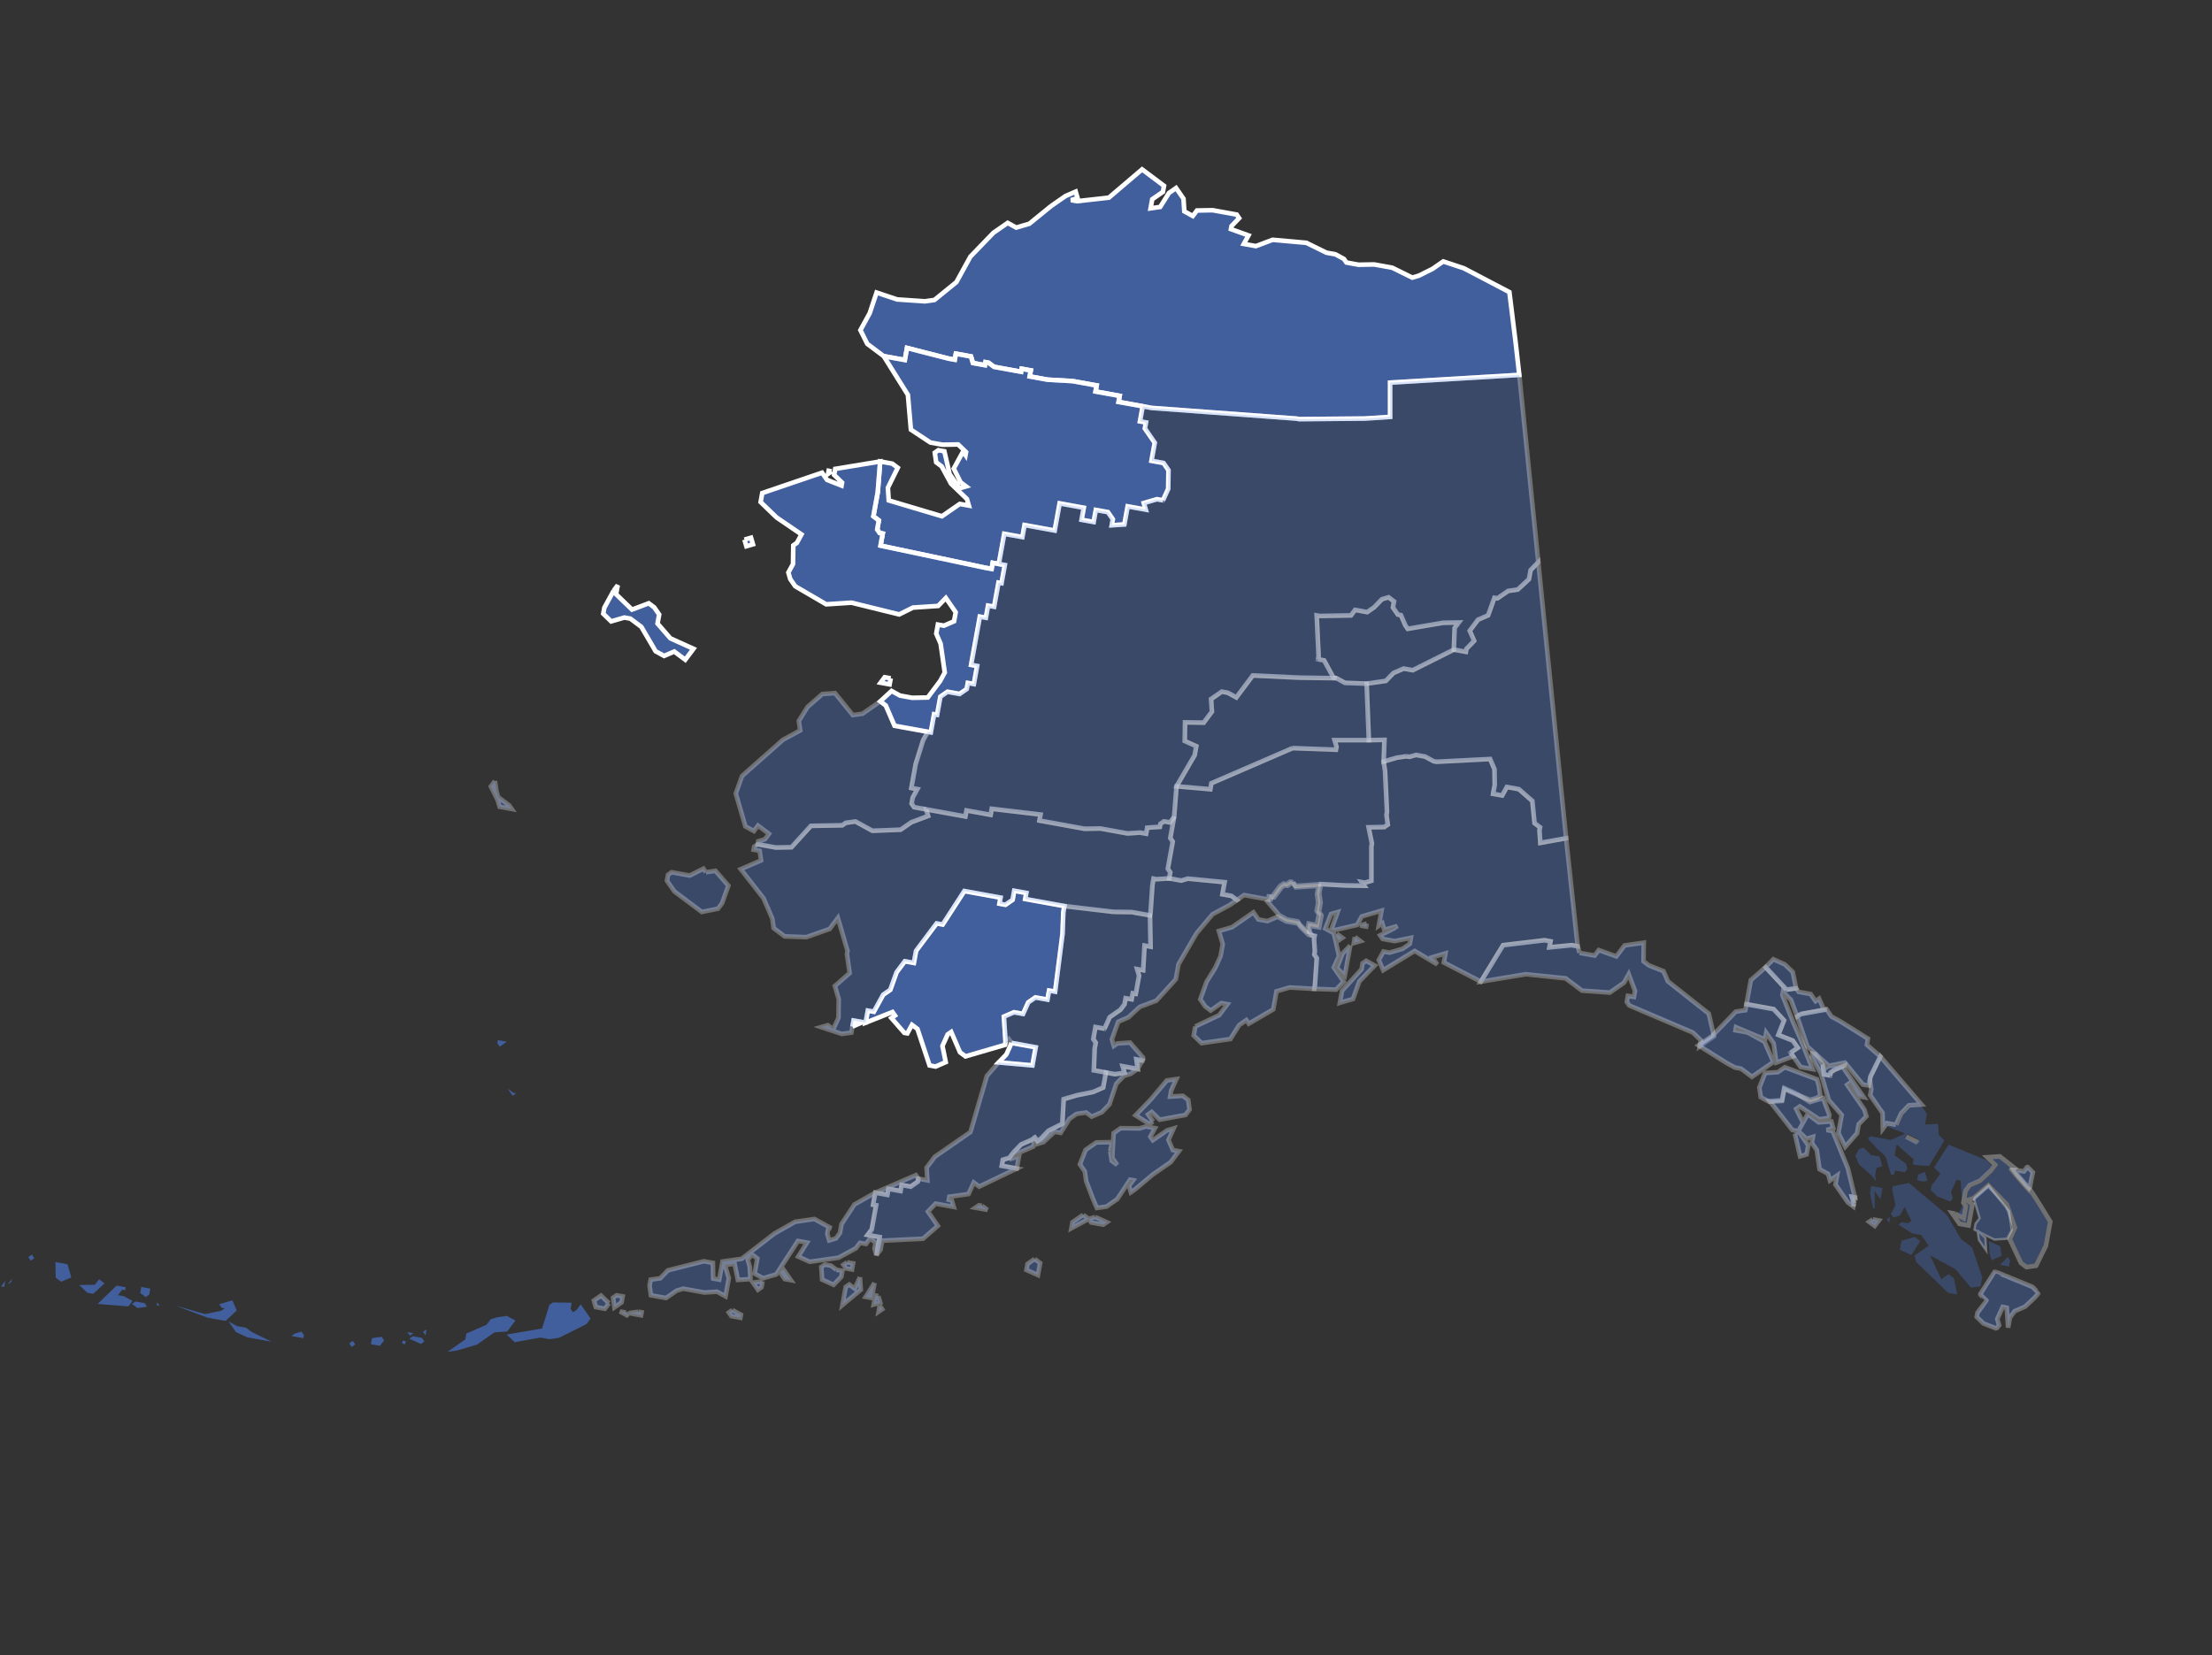 <?xml version="1.0" encoding="UTF-8"?>
<svg width="481px" height="360px" viewBox="0 0 481 360" version="1.1" xmlns="http://www.w3.org/2000/svg" xmlns:xlink="http://www.w3.org/1999/xlink" data-action="mouseover->state-tabs#handleMouseOverState">
    <rect x="0" y="0" width="481" height="360" fill="#333333" stroke="none"/>
    <title>alaska@1x</title>
    <g id="Desktop" stroke="none" stroke-width="1" fill="none" fill-rule="evenodd">
        <g id="Landing-Page-(Alaska)--v-Desktop" transform="translate(-221, -424)" fill="#4B7BE5">
            <g id="Group-3" transform="translate(221.002, 72)">
                <g id="Group-83" transform="translate(0, 353)">
                    <g id="alaska" transform="translate(-0, 0)">
                        <g id="g16204" transform="translate(239.999, 179.001) rotate(10.285) translate(-239.999, -179.001)translate(21.912, 36.652)">
                            <g id="g6955-9" transform="translate(414.585, 177.93)" opacity="0.3" stroke="#FFFFFF">
                                <path d="M0.669,14 L2.67,14.669 L2.67,12 L2.004,11.334 L2.004,8.665 L2.67,7.333 L4.67,6.001 L6.668,3.329 L7.337,2 L5.336,0.669 L8.003,2.45633577e-14 L11.629,1.925 L11.083,2.449 C12.962,4.055 17.859,7.964 15.388,5.747 C15.741,5.866 16.043,6.06 21.335,12 L21.335,17.335 L20.003,22.002 L18.002,22.668 L16.676,22.002 L13.34,17.335 L14.006,14.669 L11.339,9.999 L6.669,6.67 L4.005,9.999 L2.67,10.665 L4.005,11.334 L4.005,16.004 L2.004,16.004 L1.63156514e-13,14 L0.669,14" id="path6914-4"></path>
                            </g>
                            <g id="AK_PrinceofWales-Hyder-8" opacity="0.3" transform="translate(261.471, 180.317)" fill-rule="nonzero">
                                <path d="M166.705,18.834 L167.371,19.497 L167.371,20.832 L165.373,20.832 L166.705,18.834 M143.358,19.497 L146.031,18.163 L147.365,18.834 L146.031,22.166 L143.358,21.501 L143.358,19.497 M162.703,18.834 L162.037,16.165 L164.704,16.831 L165.373,18.834 L163.369,20.166 L162.703,18.834 M140.031,14.83 L140.031,16.165 L139.365,15.499 L140.031,14.83 M139.365,8.163 L142.692,6.829 L152.033,12.164 L156.035,16.831 L158.702,18.163 L162.037,24.164 L162.037,26.167 L160.034,26.83 L156.035,23.498 L150.032,21.501 L153.365,26.167 L154.703,24.833 L156.035,25.502 L157.37,28.834 L155.369,28.834 L147.365,23.498 L146.699,22.166 L149.366,19.497 L147.365,17.5 L145.368,17.5 L142.032,16.165 L142.692,15.499 L144.027,15.499 L144.699,14.83 L142.692,12.164 L142.032,14.168 L140.697,14.83 L140.031,14.168 L140.697,12.164 L139.365,8.829 L139.365,8.163" id="path6958-8"></path>
                            </g>
                            <path d="M429.822,183.414 C429.63,183.253 429.192,182.896 428.778,182.597 C428.271,182.151 428.236,182.161 427.096,181.246 L426.089,180.3 L426.411,180.264 C426.588,180.246 427.088,180.225 427.523,180.222 L428.314,180.216 L428.462,179.935 C428.543,179.78 428.65,179.556 428.699,179.438 C428.777,179.251 428.807,179.112 428.939,179.127 C430.06,179.89 430.058,179.878 430.278,180.052 L430.221,181.942 C430.188,183.042 430.295,183.699 430.261,183.731 C429.946,183.5 429.948,183.498 429.822,183.414 L429.822,183.414 Z" id="path13842-2" stroke="#FFFFFF" opacity="0.3"></path>
                            <polyline id="AK_Anchorage-4" stroke="#FFFFFF" opacity="0.3" points="259.045 154.287 256.047 151.865 256.655 151.264 256.658 150.665 257.26 150.668 258.478 148.263 259.081 147.668 259.688 147.671 260.29 147.067 260.891 147.07 261.495 147.681 266.32 146.499 266.31 148.306 266.899 150.113 266.89 151.923 267.491 152.528 267.476 154.936 265.672 154.927 265.666 156.133 266.264 156.737 265.662 156.734 263.859 155.519 263.26 154.914 260.849 154.899 259.045 154.285"></polyline>
                            <g id="g10610" transform="translate(0, -0)">
                                <path d="M186.063,241.367 L186.063,242.695 L185.4,241.367 L185.4,240.029 L184.065,239.36 L183.396,240.695 L182.064,240.695 L181.392,242.03 L178.06,244.699 L172.063,246.696 L169.384,246.03 L170.725,242.695 L168.727,242.695 L165.385,250.694 L162.722,252.029 L160.715,251.363 L160.715,248.031 L159.389,247.362 L158.717,248.694 L159.389,250.028 L160.052,252.698 L157.382,253.363 L156.047,250.028 L154.046,250.694 L155.384,253.363 L155.384,257.361 L153.383,256.696 L150.713,257.361 L146.046,257.361 L144.711,258.033 L142.713,260.031 L139.377,260.031 L138.711,258.033 L138.711,256.696 L140.712,256.027 L142.044,254.029 L149.378,250.694 L151.379,250.694 L152.048,254.029 L153.383,254.029 L153.383,250.028 L157.382,248.694 L163.394,242.03 L167.392,238.694 L171.391,237.36 L173.395,238.026 L175.396,238.694 L174.727,238.694 L174.727,240.029 L175.396,241.367 L176.731,240.695 L177.397,239.36 L177.397,237.36 L179.394,232.693 L183.396,229.364 L191.397,224.025 L192.066,224.697 L192.066,225.357 L190.734,226.695 L188.733,226.695 L188.733,228.029 L186.063,228.029 L186.063,229.364 L183.396,229.364 L183.396,232.024 L184.065,232.024 L184.065,237.36 L183.396,238.694 L186.063,238.694 L186.063,241.367 M180.063,245.359 L181.392,245.359 L181.392,246.696 L180.063,246.696 L179.394,246.03 L180.063,245.359 M178.06,247.362 L179.394,247.362 L179.394,248.694 L178.06,250.694 L175.396,250.028 L174.727,247.362 L175.396,246.696 L176.731,246.696 L178.06,247.362 M183.396,248.031 L184.065,250.694 L180.729,254.695 L180.729,250.694 L181.392,250.028 L182.73,250.694 L183.396,248.031 M186.732,248.694 L186.732,252.029 L185.4,252.029 L186.732,248.694 M168.058,250.694 L168.727,251.363 L167.392,251.363 L166.054,250.028 L166.72,249.363 L168.058,250.694 M188.061,251.363 L188.733,252.698 L187.398,253.363 L187.398,251.363 L188.061,251.363 M162.722,252.698 L162.722,254.029 L162.059,254.695 L160.715,253.363 L162.722,252.698 M188.733,253.363 L189.399,254.029 L188.733,254.695 L188.733,253.363 M157.382,260.031 L159.389,260.693 L159.389,261.365 L157.382,261.365 L156.719,260.693 L157.382,260.031 M132.708,261.365 L133.374,261.365 L133.374,262.697 L132.042,264.032 L131.374,262.031 L132.042,261.365 L132.708,261.365 M130.711,263.366 L130.042,264.697 L128.041,264.697 L127.375,263.366 L128.71,262.031 L130.711,263.366 M137.376,264.032 L138.045,264.032 L138.045,264.697 L135.378,264.697 L137.376,264.032 M134.709,264.697 L135.378,265.363 L133.374,264.697 L134.709,264.697" id="AK_Aleutians_East-5" stroke="#FFFFFF" opacity="0.3"></path>
                                <path d="M211.402,215.355 L212.731,213.36 L214.735,212.022 L215.398,211.36 L216.067,212.022 L216.733,211.36 L218.062,209.359 L220.732,207.356 L220.066,202.026 L222.736,200.692 L226.071,199.36 L228.069,198.025 L228.069,194.693 L230.073,194.693 L232.068,194.021 L231.402,192.69 L234.735,192.69 L234.069,190.689 L235.41,190.689 L234.735,192.69 L233.403,194.021 L232.068,194.693 L230.736,196.691 L230.073,201.357 L228.735,203.358 L226.734,204.689 L225.399,204.024 L223.399,204.689 L222.067,206.027 L220.732,209.359 L219.403,209.359 L217.399,212.022 L216.067,212.694 L215.398,212.022 L215.398,213.36 L211.402,216.026 L211.402,216.689 L212.731,216.026 L212.731,218.696 L209.408,218.696 L209.408,217.358 L210.736,216.689 L211.402,215.355 M240.071,203.358 L239.406,204.024 L236.073,202.692 L238.737,198.688 L241.412,194.021 L243.404,193.358 L242.747,196.025 L242.747,197.356 L245.414,196.691 L246.746,197.356 L247.406,199.36 L246.746,200.692 L241.412,202.692 L239.406,201.357 L238.737,202.026 L240.071,203.358 M232.068,211.36 L232.737,213.36 L234.069,214.026 L232.737,212.694 L232.068,207.356 L233.403,206.027 L237.405,205.358 L238.737,204.689 L240.747,204.689 L240.071,206.693 L240.747,207.356 L243.404,204.689 L244.742,204.024 L244.079,206.693 L245.414,208.693 L246.746,208.693 L245.414,211.36 L242.069,214.695 L238.737,218.696 L238.071,219.362 L237.405,218.027 L238.071,216.689 L237.405,216.689 L235.41,221.359 L233.403,223.363 L231.402,224.025 L230.073,222.028 L228.069,218.696 L227.4,216.689 L226.071,215.355 L226.734,212.022 L228.735,210.025 L232.068,209.359 L232.068,211.36 M231.402,226.029 L234.069,226.695 L233.403,227.357 L230.736,227.357 L230.073,226.695 L231.402,226.029 M228.735,226.029 L230.073,226.695 L226.734,229.364 L226.734,228.029 L228.735,226.029 M220.066,237.36 L221.401,238.026 L221.401,240.695 L218.734,240.029 L218.734,238.694 L220.066,237.36" id="AK_Kodiak_Island-5" stroke="#FFFFFF" opacity="0.3"></path>
                                <polyline id="AK_Bristol_Bay-1" stroke="#FFFFFF" fill-opacity="0.6" points="206.735 192.021 212.071 192.021 212.071 196.025 204.734 196.691 206.069 194.693 206.735 192.021"></polyline>
                                <path d="M226.071,185.36 L226.734,182.687 L228.069,181.356 L228.735,180.69 L229.404,179.358 L229.404,178.024 L230.736,178.024 L230.736,176.689 L231.402,176.689 L231.402,172.685 L230.736,171.353 L232.068,171.353 L231.402,166.018 L232.737,166.018 L231.402,159.354 L231.402,158.685 L230.736,152.686 L230.736,151.352 L231.402,151.352 L234.069,150.689 L236.736,150.689 L238.071,150.017 L246.083,149.351 L246.083,152.021 L248.081,152.021 L249.419,152.686 L248.081,154.021 L244.742,156.687 L242.069,161.354 L239.406,168.69 L239.406,172.022 L236.073,177.352 L232.737,179.358 L230.736,182.018 L228.735,183.353 L228.069,187.354 L228.735,188.689 L229.404,188.02 L232.068,187.354 L235.41,190.023 L235.41,190.689 L234.069,190.689 L234.735,192.69 L231.402,192.69 L232.068,194.021 L230.073,194.693 L225.399,194.693 L224.733,190.023 L224.733,188.689 L224.068,188.02 L224.068,185.36 L226.071,185.36 M245.414,181.356 L250.073,178.024 L251.417,175.354 L250.073,175.354 L248.081,177.352 L246.746,176.689 L245.414,175.354 L246.083,171.353 L247.406,168.021 L248.081,165.349 L248.081,162.689 L246.746,160.019 L249.419,158.685 L253.415,154.684 L254.753,156.018 L256.75,156.018 L258.748,154.684 L260.749,155.353 L263.419,155.353 L264.085,156.018 L266.089,157.353 L267.418,157.353 L267.418,158.022 L268.087,160.685 L268.087,161.354 L268.753,162.023 L269.422,168.021 L269.422,168.69 L264.085,169.356 L261.421,170.688 L261.421,174.691 L256.75,178.689 L256.085,178.024 L254.753,179.358 L253.415,182.687 L247.406,184.691 L245.414,183.353 L245.414,181.356" id="AK_Kenai_Peninsula-7" stroke="#FFFFFF" opacity="0.3"></path>
                                <path d="M268.087,154.021 L268.087,152.686 L267.418,152.021 L267.418,150.017 L266.755,148.02 L266.755,146.019 L272.085,145.35 L276.09,144.687 L275.421,144.016 L276.09,144.016 L277.419,143.353 L276.09,136.02 L276.09,135.351 L274.755,132.016 L278.091,131.35 L278.754,130.687 L278.091,128.684 L278.091,128.018 L276.09,119.35 L275.421,117.35 L278.091,116.015 L280.089,115.346 L280.755,115.346 L282.087,114.683 L284.091,114.683 L286.092,115.346 L286.758,115.346 L298.097,112.683 L299.429,114.683 L300.095,118.016 L300.095,120.016 L302.096,120.016 L302.765,118.016 L305.428,118.016 L308.764,120.016 L310.096,124.686 L311.434,125.352 L311.434,126.017 L312.1,128.684 L317.434,126.68 L324.102,149.351 L322.767,149.351 L318.099,150.689 L318.099,149.351 L316.768,149.351 L308.104,152.021 L304.765,160.685 L296.093,158.022 L296.093,156.018 L293.426,157.353 L294.761,158.685 L289.424,156.687 L283.425,162.023 L282.087,160.019 L282.759,158.022 L284.091,158.022 L286.758,156.687 L288.092,155.353 L288.092,154.021 L284.757,155.353 L282.087,155.353 L281.424,154.684 L284.091,152.686 L284.757,152.021 L282.087,153.352 L281.424,152.021 L280.755,152.686 L280.755,149.351 L276.756,151.352 L276.09,153.352 L271.423,155.353 L270.751,155.353 L271.423,151.352 L270.088,152.021 L269.422,155.353 L271.423,156.018 L273.423,160.685 L272.754,163.354 L275.421,166.018 L274.086,168.021 L269.422,168.69 L269.422,168.021 L268.753,162.023 L268.087,161.354 L268.087,160.685 L267.418,158.022 L267.418,157.353 L266.755,157.353 L266.089,156.687 L266.089,155.353 L268.087,155.353 L268.087,154.021 M278.091,152.686 L278.091,153.352 L276.756,153.352 L278.091,152.686 M276.09,156.018 L277.419,156.687 L276.09,157.353 L276.09,156.018 M272.085,156.018 L273.423,156.687 L272.754,157.353 L272.085,156.687 L272.085,156.018 M275.421,158.022 L275.421,164.689 L273.423,163.354 L274.086,160.019 L275.421,158.022 M280.089,163.354 L278.754,165.349 L278.091,169.356 L275.421,170.688 L275.421,168.021 L278.754,162.689 L278.754,161.354 L279.423,160.685 L281.424,161.354 L280.089,163.354" id="AK_Valdez-Cordova-1" stroke="#FFFFFF" opacity="0.3"></path>
                                <polyline id="AK_Matanuska-Susitna-1" stroke="#FFFFFF" opacity="0.3" points="260.749 146.685 260.083 146.685 259.42 147.357 258.748 147.357 258.085 148.02 256.75 150.689 256.085 150.689 256.085 151.352 250.748 151.352 249.419 152.686 248.081 152.021 246.083 152.021 246.083 149.351 238.071 150.017 236.736 150.689 234.069 150.689 234.069 149.351 233.403 148.682 233.403 142.684 232.737 142.018 232.737 137.351 232.068 130.687 239.406 130.015 239.406 128.684 255.416 118.016 264.754 116.678 264.754 116.015 264.085 114.683 271.423 113.349 274.755 112.683 275.421 117.35 276.09 119.35 278.091 128.018 278.091 128.684 278.754 130.687 278.091 131.35 274.755 132.016 276.09 135.351 276.09 136.02 277.419 143.353 276.09 144.016 275.421 144.016 276.09 144.687 272.085 145.35 266.755 146.019 261.421 147.357 260.749 146.685"></polyline>
                                <polyline id="AK_Southeast_Fairbanks-5" stroke="#FFFFFF" opacity="0.3" points="280.089 115.346 278.091 116.015 275.421 117.35 274.755 112.683 271.423 113.349 268.753 101.346 272.754 100.008 274.086 98.017 276.09 96.679 278.091 96.679 286.092 90.681 288.758 90.681 288.758 90.012 290.093 88.012 288.758 86.011 289.424 84.679 290.093 83.345 292.091 82.007 292.76 78.009 293.426 78.009 295.427 76.012 297.428 75.343 299.429 72.677 299.429 70.679 300.764 68.679 317.434 126.68 312.1 128.684 311.434 126.017 311.434 125.352 310.096 124.686 308.764 120.016 305.428 118.016 302.765 118.016 302.096 120.016 300.095 120.016 300.095 118.016 299.429 114.683 298.097 112.683 286.758 115.346 286.092 115.346 284.091 114.683 282.087 114.683 280.755 115.346 280.089 115.346"></polyline>
                                <polyline id="AK_Fairbanks_North_Star-2" stroke="#FFFFFF" opacity="0.3" points="257.416 98.017 257.416 97.351 255.416 88.68 256.085 88.68 262.753 87.346 263.419 86.011 266.089 86.011 267.418 84.679 268.753 82.679 270.088 82.007 271.423 82.679 271.423 84.017 272.754 85.348 273.423 85.348 274.755 87.346 275.421 88.012 282.759 85.348 286.092 84.679 285.426 86.011 286.092 90.681 278.091 96.679 276.09 96.679 274.086 98.017 272.754 100.008 268.753 101.346 264.085 102.018 262.084 101.346 261.421 101.346 258.748 98.017 257.416 98.017"></polyline>
                                <polyline id="AK_Denali-7" stroke="#FFFFFF" opacity="0.3" points="255.416 118.016 239.406 128.684 239.406 130.015 232.068 130.687 234.735 123.348 234.735 121.348 232.068 120.685 231.402 116.678 235.41 116.015 236.736 113.349 236.073 110.68 238.071 108.682 239.406 108.682 241.412 109.348 244.079 104.015 254.081 102.681 262.084 101.346 264.085 102.018 268.753 101.346 271.423 113.349 264.085 114.683 264.754 116.015 264.754 116.678 255.416 118.016"></polyline>
                                <polyline id="AK_North_Slope-6" stroke="#FFFFFF" fill-opacity="0.6" points="182.73 11.337 185.4 8.671 187.398 7.339 188.061 8.671 186.732 9.337 188.061 9.337 194.732 7.339 200.735 5.42623759e-14 206.069 2.669 206.069 4.007 204.068 6.001 204.068 8.008 206.069 7.339 207.404 4.007 208.736 2.669 210.736 4.667 211.402 7.339 213.403 8.008 214.066 6.673 217.399 6.001 222.736 6.001 223.399 6.673 222.067 8.671 222.067 9.337 226.071 10.005 225.399 12.003 228.069 12.003 231.402 10.005 238.737 9.337 243.404 10.671 245.414 10.671 247.406 11.337 248.081 12.003 250.748 12.003 254.081 11.337 258.085 11.337 262.753 12.675 264.085 12.003 266.755 10.005 267.418 9.337 268.753 8.008 273.423 8.671 284.091 12.003 287.423 22.674 289.424 29.341 262.084 36.008 263.419 43.338 258.085 44.673 244.079 47.348 243.404 47.348 212.071 50.678 204.734 50.678 204.734 49.343 199.403 49.343 199.403 48.008 194.067 48.008 188.733 48.674 184.728 48.674 184.728 47.348 182.73 47.348 182.73 48.008 176.731 48.008 175.396 47.348 174.727 47.348 174.727 48.008 172.063 48.008 171.391 46.677 168.058 46.677 168.058 48.008 166.72 48.008 157.382 47.348 157.382 50.006 152.714 50.006 148.715 48.008 146.715 45.339 148.046 41.344 148.715 36.671 153.383 37.343 159.389 36.671 161.384 36.008 165.385 31.339 167.392 25.34 171.391 19.342 174.061 16.67 176.059 17.344 178.729 16.007 182.73 11.337"></polyline>
                                <polyline id="AK_Northwest_Arctic-1" stroke="#FFFFFF" fill-opacity="0.6" points="218.062 70.01 216.733 70.01 214.066 71.342 214.735 72.677 210.736 72.677 210.736 76.675 208.067 77.343 208.067 76.012 206.735 74.683 204.068 74.683 204.068 77.343 201.398 77.343 201.398 74.683 196.067 74.683 196.067 80.682 189.399 80.682 189.399 83.345 185.4 83.345 185.4 90.012 184.065 90.012 184.065 91.35 182.73 91.35 159.389 90.681 159.389 88.012 158.717 88.012 158.054 87.346 158.054 85.348 156.719 84.679 156.719 79.347 156.047 72.677 158.717 72.677 160.052 73.342 158.717 78.009 159.389 80.682 171.391 82.007 174.727 78.678 176.731 78.678 176.059 77.343 174.061 76.012 172.063 74.683 169.384 71.342 168.058 70.679 167.392 68.679 168.058 68.01 169.384 68.01 171.391 72.677 174.061 75.343 175.396 74.683 174.061 74.014 172.063 71.342 173.395 67.344 174.061 68.01 174.061 67.344 172.063 66.012 168.727 66.675 166.054 66.675 161.384 64.678 159.389 57.345 152.714 50.006 157.382 50.006 157.382 47.348 166.72 48.008 168.058 48.008 168.058 46.677 171.391 46.677 172.063 48.008 174.727 48.008 174.727 47.348 175.396 47.348 176.731 48.008 182.73 48.008 182.73 47.348 184.728 47.348 184.728 48.674 188.733 48.674 194.067 48.008 199.403 48.008 199.403 49.343 204.734 49.343 204.734 50.678 210.071 50.678 210.071 54.01 211.402 54.01 211.402 55.344 214.066 58.014 214.066 62.008 216.733 62.008 218.062 63.343 218.734 67.344 218.062 70.01"></polyline>
                                <polyline id="AK_Yakutat-4" stroke="#FFFFFF" opacity="0.3" points="324.768 150.689 328.098 150.689 328.77 149.351 332.772 150.017 334.107 147.357 338.105 146.019 338.774 150.017 340.106 150.689 343.442 151.352 344.774 153.352 354.778 158.685 356.779 163.354 354.112 166.018 354.112 164.689 352.108 163.354 337.442 160.019 336.773 159.354 336.773 158.022 338.105 158.022 338.105 156.687 336.107 153.352 335.438 155.353 332.772 158.022 326.763 158.685 322.767 156.687 314.101 157.353 304.765 160.685 308.104 152.021 316.768 149.351 318.099 149.351 318.099 150.689 322.767 149.351 324.102 149.351 324.768 150.689"></polyline>
                                <path d="M98.706,211.36 L97.374,212.694 L96.705,212.022 L96.705,211.36 L98.706,211.36 M102.042,222.028 L102.707,222.028 L102.042,222.694 L100.707,221.359 L102.042,222.028 M124.705,264.697 L127.375,267.364 L126.706,268.698 L121.372,272.696 L119.371,273.365 L117.373,273.365 L112.037,275.366 L110.036,274.031 L117.373,271.362 L118.036,266.029 L118.705,265.363 L122.704,264.697 L122.704,266.029 L123.373,266.698 L124.042,266.029 L124.705,264.697 M101.373,275.366 L105.377,272.696 L106.034,271.362 L107.369,270.696 L109.37,270.033 L111.371,270.696 L110.036,273.365 L107.369,274.031 L104.039,277.363 L100.038,279.367 L98.04,280.032 L101.373,276.697 L101.373,275.366 M5.334,275.366 L6.009,276.031 L5.334,276.697 L4.668,276.031 L5.334,275.366 M12.008,276.031 L13.34,276.031 L14.675,278.701 L12.677,280.032 L11.342,279.367 L10.673,276.031 L12.008,276.031 M92.706,276.031 L92.706,277.363 L92.037,276.697 L92.706,276.031 M89.37,277.363 L90.03,277.363 L89.37,278.032 L88.695,277.363 L89.37,277.363 M48.018,279.367 L47.352,278.701 L50.022,277.363 L51.351,279.367 L49.353,282.033 L45.351,282.033 L38.017,280.695 L44.685,281.367 L48.018,280.032 L48.687,279.367 L48.018,279.367 M30.679,278.032 L32.011,278.032 L32.011,279.367 L31.348,280.032 L30.013,279.367 L30.013,278.032 L30.679,278.032 M20.675,278.032 L22.01,278.701 L20.009,281.367 L18.677,281.367 L16.676,280.032 L20.009,279.367 L20.675,278.032 M92.037,278.032 L92.706,278.701 L92.037,279.367 L89.37,278.701 L90.03,278.032 L92.037,278.032 M26.68,280.695 L28.678,281.367 L28.012,282.699 L21.344,283.361 L24.679,278.701 L26.68,278.701 L26.68,279.367 L26.011,279.367 L25.342,280.695 L26.68,280.695 M88.029,279.367 L88.695,279.367 L88.695,280.032 L88.029,280.032 L88.029,279.367 Z M83.362,279.367 L84.034,280.032 L83.362,281.367 L81.367,281.367 L81.367,280.032 L83.362,279.367 M34.012,280.695 L34.681,281.367 L34.012,281.367 L34.012,280.695 M29.347,281.367 L31.348,281.367 L32.011,282.033 L30.013,282.699 L28.678,282.033 L29.347,281.367 M2.007,281.367 L2.007,282.033 L1.332,282.699 L2.007,281.367 M77.359,281.367 L78.028,282.033 L77.359,282.699 L76.693,282.033 L77.359,281.367 M66.023,281.367 L66.692,282.033 L66.692,282.699 L64.022,282.699 L64.691,282.033 L66.023,281.367 M54.018,282.699 L55.355,283.361 L60.023,284.699 L54.686,284.699 L52.023,284.03 L50.022,282.033 L52.023,282.699 L54.018,282.699 M0.669,282.033 L0.669,283.361 L-9.82215527e-14,283.361 L0.669,282.033" id="AK_Aleutians_West-2" fill-opacity="0.6"></path>
                                <path d="M205.403,192.021 L205.403,192.69 L197.402,196.691 L196.067,196.025 L193.401,192.021 L192.732,192.69 L192.066,195.356 L193.401,198.688 L191.397,200.023 L190.068,200.023 L186.063,192.69 L184.728,192.021 L184.065,194.021 L183.396,194.021 L180.063,191.361 L180.729,190.689 L180.063,190.023 L174.727,193.358 L174.727,190.689 L176.059,190.689 L177.397,186.691 L178.729,185.36 L179.394,181.356 L180.729,178.689 L182.73,178.689 L182.73,176.02 L184.728,172.022 L186.063,169.356 L187.398,169.356 L190.734,161.354 L198.734,161.354 L198.734,162.689 L200.069,162.689 L201.398,161.354 L201.398,159.354 L204.068,159.354 L204.068,160.685 L212.731,160.685 L212.731,162.023 L213.403,166.687 L214.066,179.358 L212.731,179.358 L212.731,181.356 L210.071,181.356 L208.736,182.687 L208.067,185.36 L206.069,185.36 L204.068,186.691 L205.403,192.021 M172.063,194.693 L172.063,193.358 L174.061,193.358 L172.063,194.693" id="AK_Dillingham-3" stroke="#FFFFFF" fill-opacity="0.6"></path>
                                <path d="M211.402,215.355 L210.736,216.689 L209.408,217.358 L209.408,218.696 L212.731,218.696 L205.403,224.025 L204.068,223.363 L203.402,226.029 L199.403,227.357 L199.403,228.029 L200.069,228.029 L200.735,229.364 L196.733,229.364 L195.401,231.364 L198.065,234.028 L195.401,237.36 L186.732,239.36 L186.732,241.367 L186.063,242.695 L186.063,238.694 L183.396,238.694 L184.065,237.36 L184.065,232.024 L183.396,232.024 L183.396,229.364 L186.063,229.364 L186.063,228.029 L188.733,228.029 L188.733,226.695 L190.734,226.695 L192.066,225.357 L192.066,224.697 L194.067,224.697 L193.401,222.028 L194.732,219.362 L201.398,212.694 L202.736,200.023 L204.734,196.691 L212.071,196.025 L212.071,192.021 L206.735,192.021 L206.069,191.361 L205.403,192.69 L205.403,192.021 L204.068,186.691 L206.069,185.36 L208.067,185.36 L208.736,182.687 L210.071,181.356 L212.731,181.356 L212.731,179.358 L214.066,179.358 L213.403,166.687 L212.731,162.023 L212.731,160.685 L223.399,160.019 L227.4,159.354 L231.402,159.354 L232.737,166.018 L231.402,166.018 L232.068,171.353 L230.736,171.353 L231.402,172.685 L231.402,176.689 L230.736,176.689 L230.736,178.024 L229.404,178.024 L229.404,179.358 L228.735,180.69 L228.069,181.356 L226.734,182.687 L226.071,185.36 L224.068,185.36 L224.068,188.02 L224.733,188.689 L224.733,190.023 L225.399,194.693 L228.069,194.693 L228.069,198.025 L226.071,199.36 L222.736,200.692 L220.066,202.026 L220.732,207.356 L218.062,209.359 L216.733,211.36 L216.067,212.022 L215.398,211.36 L214.735,212.022 L212.731,213.36 L211.402,215.355 M206.735,228.029 L208.067,228.692 L205.403,228.692 L206.069,228.029 L206.735,228.029" id="AK_Lake_and_Peninsula-2" stroke="#FFFFFF" opacity="0.3"></path>
                                <path d="M230.736,152.686 L231.402,158.685 L231.402,159.354 L227.4,159.354 L223.399,160.019 L212.731,160.685 L204.068,160.685 L204.068,159.354 L201.398,159.354 L201.398,161.354 L200.069,162.689 L198.734,162.689 L198.734,161.354 L190.734,161.354 L187.398,169.356 L186.063,169.356 L184.728,172.022 L182.73,176.02 L182.73,178.689 L180.729,178.689 L179.394,181.356 L178.729,185.36 L177.397,186.691 L176.059,190.689 L174.727,190.689 L174.727,193.358 L172.063,193.358 L172.063,196.025 L170.062,196.691 L165.385,196.025 L166.72,195.356 L168.058,196.025 L168.727,193.358 L168.058,189.355 L166.72,186.691 L169.384,183.353 L168.058,179.358 L168.058,178.689 L164.722,172.022 L163.394,174.691 L158.717,177.352 L154.046,178.024 L151.379,176.689 L150.713,174.691 L148.046,170.688 L142.044,165.349 L146.046,162.689 L145.38,160.685 L144.045,160.685 L144.045,160.019 L144.711,159.354 L148.715,159.354 L152.048,158.685 L155.384,153.352 L162.059,152.021 L162.722,151.352 L164.722,150.689 L168.727,152.021 L174.727,150.689 L176.731,148.682 L180.063,146.685 L179.394,145.35 L188.061,145.35 L188.061,144.016 L193.401,144.016 L193.401,142.684 L204.068,142.018 L204.068,143.353 L214.066,143.353 L217.399,142.684 L223.399,142.684 L226.071,142.018 L227.4,142.018 L227.4,140.684 L230.073,140.021 L230.073,139.349 L230.736,138.686 L232.068,138.686 L232.737,137.351 L232.737,142.018 L233.403,142.684 L233.403,148.682 L234.069,149.351 L234.069,150.689 L231.402,151.352 L230.736,151.352 L230.736,152.686 M86.028,156.018 L86.7,158.022 L87.36,159.354 L90.03,160.685 L90.702,161.354 L88.029,161.354 L87.36,160.019 L85.372,157.353 L86.028,156.018 M134.709,167.355 L136.707,166.687 L140.043,169.356 L139.377,173.354 L138.711,174.691 L135.378,176.02 L128.71,172.685 L126.706,170.688 L126.706,169.356 L127.375,168.69 L131.374,168.69 L134.043,166.687 L134.709,167.355" id="AK_Bethel-2" stroke="#FFFFFF" opacity="0.3"></path>
                                <polyline id="AK_Wade_Hampton-1" stroke="#FFFFFF" opacity="0.3" points="179.394 145.35 180.063 146.685 176.731 148.682 174.727 150.689 168.727 152.021 164.722 150.689 162.722 151.352 162.059 152.021 155.384 153.352 152.048 158.685 148.715 159.354 144.711 159.354 144.711 158.685 146.046 158.022 146.715 156.687 144.045 155.353 143.379 156.687 141.378 156.018 138.045 149.351 138.711 145.35 146.046 136.02 149.378 133.347 148.715 131.35 150.047 128.018 152.714 124.686 155.384 124.017 160.052 128.018 162.059 127.349 165.385 124.017 166.72 124.686 169.384 128.684 177.397 128.684 176.731 128.684 176.059 130.687 175.396 136.02 175.396 141.355 176.731 141.355 176.059 143.353 176.059 144.687 176.731 145.35 179.394 145.35"></polyline>
                                <path d="M184.728,114.018 L184.728,116.678 L183.396,116.678 L183.396,118.016 L182.064,119.35 L179.394,119.35 L178.06,120.685 L178.06,124.686 L177.397,124.686 L177.397,128.684 L169.384,128.684 L166.72,124.686 L165.385,124.017 L167.392,121.348 L169.384,122.017 L172.063,122.017 L175.396,121.348 L177.397,117.35 L178.06,115.346 L176.059,109.348 L174.727,107.347 L174.727,105.347 L176.059,105.347 L178.06,104.015 L178.06,102.018 L175.396,99.346 L174.061,101.346 L168.727,102.681 L166.054,104.678 L155.384,104.015 L150.047,105.347 L142.713,102.681 L141.378,101.346 L140.712,100.008 L141.378,98.017 L140.712,94.013 L141.378,93.344 L142.044,91.35 L136.041,88.68 L132.042,86.011 L132.042,84.017 L144.045,77.343 L145.38,78.678 L148.715,79.347 L148.715,78.678 L146.715,77.343 L146.715,76.012 L156.047,72.677 L156.719,79.347 L156.719,84.679 L158.054,85.348 L158.054,87.346 L158.717,88.012 L159.389,88.012 L159.389,90.681 L182.73,91.35 L184.065,91.35 L184.065,90.012 L186.732,90.012 L186.732,94.013 L186.063,94.013 L186.063,99.346 L184.728,99.346 L184.728,102.018 L183.396,102.018 L183.396,112.683 L184.728,112.683 L184.728,114.018 M146.046,76.675 L145.38,77.343 L145.38,76.675 L146.046,76.675 M130.042,94.679 L131.374,94.013 L132.042,95.345 L130.711,96.016 L130.042,94.679 M104.039,110.68 L104.699,109.348 L104.699,111.348 L108.701,114.018 L112.037,112.014 L113.369,112.683 L114.704,114.018 L114.704,116.015 L118.036,118.684 L123.373,120.016 L122.038,122.682 L119.371,121.348 L117.373,122.682 L115.37,122.017 L111.371,117.35 L108.701,116.015 L107.369,116.015 L104.699,117.35 L102.707,116.015 L102.707,114.683 L104.039,110.68 M166.72,118.684 L166.72,120.016 L164.722,120.016 L165.385,118.684 L166.72,118.684" id="AK_Nome-6" stroke="#FFFFFF" fill-opacity="0.6"></path>
                                <polyline id="AK_Yukon-Koyukuk-8" stroke="#FFFFFF" opacity="0.3" points="231.402 138.686 230.736 138.686 230.073 139.349 230.073 140.021 227.4 140.684 227.4 142.018 226.071 142.018 223.399 142.684 217.399 142.684 214.066 143.353 204.068 143.353 204.068 142.018 193.401 142.684 193.401 144.016 188.061 144.016 188.061 145.35 176.731 145.35 176.059 144.687 176.059 143.353 176.731 141.355 175.396 141.355 175.396 136.02 176.059 130.687 176.731 128.684 177.397 128.684 177.397 124.686 178.06 124.686 178.06 120.685 179.394 119.35 182.064 119.35 183.396 118.016 183.396 116.678 184.728 116.678 184.728 112.683 183.396 112.683 183.396 102.018 184.728 102.018 184.728 99.346 186.063 99.346 186.063 94.013 186.732 94.013 186.732 90.012 185.4 90.012 185.4 83.345 189.399 83.345 189.399 80.682 196.067 80.682 196.067 74.683 201.398 74.683 201.398 77.343 204.068 77.343 204.068 74.683 206.735 74.683 208.067 76.012 208.067 77.343 210.736 76.675 210.736 72.677 214.735 72.677 214.066 71.342 216.733 70.01 218.062 70.01 218.734 67.344 218.062 63.343 216.733 62.008 214.066 62.008 214.066 58.014 211.402 55.344 211.402 54.01 210.071 54.01 210.071 50.678 212.071 50.678 243.404 47.348 244.079 47.348 258.085 44.673 263.419 43.338 262.084 36.008 289.424 29.341 300.764 68.679 299.429 70.679 299.429 72.677 297.428 75.343 295.427 76.012 293.426 78.009 292.76 78.009 292.091 82.007 290.093 83.345 289.424 84.679 288.758 86.011 290.093 88.012 288.758 90.012 288.758 90.681 286.092 90.681 285.426 86.011 286.092 84.679 282.759 85.348 275.421 88.012 274.755 87.346 273.423 85.348 272.754 85.348 271.423 84.017 271.423 82.679 270.088 82.007 268.753 82.679 267.418 84.679 266.089 86.011 263.419 86.011 262.753 87.346 256.085 88.68 255.416 88.68 257.416 97.351 257.416 98.017 258.748 98.017 261.421 101.346 262.084 101.346 254.081 102.681 244.079 104.015 241.412 109.348 239.406 108.682 238.071 108.682 236.073 110.68 236.736 113.349 235.41 116.015 231.402 116.678 232.068 120.685 234.735 121.348 234.735 123.348 232.068 130.687 232.737 137.351 232.068 138.686 231.402 138.686"></polyline>
                                <polygon id="path10647-1-7" stroke="#FFFFFF" opacity="0.3" points="401.78 177.341 404.239 178.003 404.428 178.192"></polygon>
                                <polyline id="path10639-3-6" stroke="#FFFFFF" opacity="0.3" points="393.184 193.676 392.521 192.345 393.184 192.345 393.184 194.348 393.184 193.676"></polyline>
                                <polyline id="AK_Wrangell-Petersburg-3-1" stroke="#FFFFFF" opacity="0.3" points="397.854 196.346 399.183 196.346 398.517 197.68 397.182 197.011 397.854 196.346"></polyline>
                                <path d="M376.511,172.34 L379.844,173.678 L382.513,172.34 L384.511,175.675 L384.511,176.344 L382.513,177.007 L377.843,175.009 L377.174,175.675 L379.178,178.345 L378.509,180.345 L377.174,180.345 L371.174,175.009 L373.841,174.347 L373.841,171.677 L376.511,172.34 M393.184,193.676 L393.184,194.348 L391.849,193.676 L388.513,190.344 L388.513,188.344 L387.181,189.679 L386.512,188.344 L384.511,187.675 L383.179,183.68 L381.841,182.343 L381.841,181.011 L380.509,181.674 L378.509,180.345 L379.844,176.344 L382.513,177.679 L385.18,177.007 L385.846,178.345 L384.511,179.013 L385.846,179.013 L390.52,186.346 L393.184,192.345 L392.521,192.345 L393.184,193.676 M377.843,181.011 L378.509,180.345 L381.175,183.008 L381.175,185.015 L379.844,185.678 L377.843,181.011" id="AK_Sitka-3-8" stroke="#FFFFFF" opacity="0.3"></path>
                                <g id="AK_Petersburg-2-9" opacity="0.3" transform="translate(391.668, 170.006)" fill-rule="nonzero">
                                    <path d="M7.466,14.35 L6.56,12.541 L6.141,12.175 C5.807,11.883 5.585,11.74 5.049,11.471 C4.464,11.179 4.325,11.086 3.997,10.768 C3.764,10.543 3.312,10.199 2.827,9.875 L2.035,9.349 L2.21,8.994 L2.385,8.64 L4.685,8.64 L6.984,8.64 L8.387,7.682 C9.442,6.963 9.77,6.717 9.708,6.692 C9.662,6.674 8.933,6.54 8.088,6.395 C6.855,6.184 5.582,5.904 5.496,5.827 C5.487,5.821 5.54,5.694 5.612,5.548 L5.743,5.282 L6.767,5.282 C7.531,5.282 7.804,5.267 7.839,5.223 C7.863,5.191 8.039,4.537 8.228,3.769 L8.571,2.374 L9.169,1.467 L9.767,0.56 L10.886,0.28 L12.004,3.49262504e-14 L12.837,0.833 L13.669,1.666 L13.669,2.836 C13.669,3.854 13.678,4.006 13.741,4.006 C13.801,4.006 16.109,3.442 16.371,3.364 C16.435,3.346 16.495,3.533 16.744,4.528 L17.04,5.715 L17.747,6.188 C18.143,6.453 18.444,6.685 18.432,6.716 C18.42,6.747 17.906,8.105 17.288,9.734 L16.166,12.696 L15.095,12.868 C14.147,13.021 13.942,13.039 13.314,13.027 L12.605,13.015 L12.589,12.448 L12.574,11.88 L10.519,10.651 C9.389,9.974 8.443,9.414 8.417,9.405 C8.387,9.396 8.37,9.812 8.37,10.575 L8.37,11.761 L9.753,12.459 L11.137,13.157 L11.391,13.651 L11.646,14.144 L11.427,14.584 L11.208,15.025 L10.12,15.025 L9.032,15.025 L9.032,15.44 L9.032,15.856 L8.724,16.008 C8.554,16.091 8.405,16.16 8.393,16.16 C8.38,16.16 7.962,15.346 7.464,14.351 L7.464,14.351 L7.466,14.35 Z M12.814,8.034 L13.024,7.689 L12.862,7.534 C12.715,7.393 12.585,7.347 11.499,7.059 C10.839,6.884 10.273,6.731 10.243,6.719 C10.207,6.707 10.139,6.856 10.057,7.131 C9.986,7.368 9.934,7.569 9.942,7.576 C9.987,7.616 12.475,8.396 12.534,8.388 C12.572,8.382 12.699,8.224 12.814,8.034 L12.814,8.034 L12.814,8.034 Z" id="path10693-7-2"></path>
                                    <path d="M4.917,17.615 C4.428,17.123 4.403,17.106 2.767,16.123 L1.111,15.128 L0.556,14.292 C0.25,13.832 1.5584251e-14,13.425 1.5584251e-14,13.388 C1.5584251e-14,13.35 0.112,12.982 0.248,12.568 L0.496,11.817 L0.958,11.585 L1.419,11.354 L2.376,11.992 L3.334,12.631 L4.256,12.632 L5.179,12.633 L5.692,13.604 C5.975,14.138 6.194,14.588 6.179,14.602 C6.164,14.617 5.891,14.751 5.571,14.9 L4.99,15.171 L4.978,16.004 L4.965,16.838 L5.203,17.461 C5.334,17.804 5.435,18.091 5.427,18.099 C5.418,18.108 5.19,17.889 4.918,17.615 L4.918,17.615 L4.917,17.615 Z" id="path10695-2-7"></path>
                                    <path d="M5.978,23.924 L5.783,23.826 L5.162,22.271 L4.54,20.716 L4.54,19.984 L4.54,19.251 L5.794,19.251 L7.047,19.251 L7.047,20.492 L7.047,21.733 L6.267,20.954 C5.838,20.525 5.486,20.207 5.486,20.246 C5.486,20.286 5.654,21.153 5.858,22.173 C6.062,23.193 6.217,24.026 6.201,24.025 C6.186,24.023 6.085,23.978 5.978,23.924 L5.978,23.924 L5.978,23.924 Z" id="path10697-1-9"></path>
                                </g>
                                <path d="M427.021,214.611 L425.603,214.332 L424.739,213.758 L423.876,213.184 L423.876,212.718 L423.876,212.251 L424.609,210.786 C425.012,209.98 425.342,209.315 425.342,209.307 C425.342,209.298 424.979,209.06 424.536,208.775 C423.983,208.419 423.736,208.234 423.749,208.185 C423.787,208.043 425.919,202.817 425.954,202.78 C425.975,202.759 427.931,203.159 430.303,203.668 L434.617,204.593 L435.395,205.113 C435.823,205.399 436.173,205.644 436.173,205.657 C436.173,205.669 436.075,205.877 435.955,206.117 C435.807,206.415 435.43,206.964 434.772,207.843 L433.807,209.131 L432.796,209.805 L431.785,210.479 L431.401,211.248 L431.018,212.016 L431.015,213.139 L431.011,214.262 L430.481,212.157 L429.951,210.053 L429.503,210.041 L429.056,210.029 L428.707,211.437 L428.357,212.846 L428.672,213.472 L428.986,214.097 L428.787,214.5 C428.661,214.754 428.56,214.901 428.515,214.898 C428.475,214.895 427.804,214.768 427.024,214.614 L427.024,214.614 L427.021,214.611 Z" id="path10706-6" stroke="#FFFFFF" opacity="0.3"></path>
                                <g id="AK_Wrangell-4" opacity="0.3" transform="translate(405.417, 177.421)" fill-rule="nonzero">
                                    <path d="M6.852,11.818 L5.379,11.529 L4.546,10.973 L3.713,10.418 L3.713,9.897 L3.713,9.377 L4.422,7.959 C4.813,7.179 5.132,6.532 5.132,6.522 C5.132,6.513 4.775,6.274 4.34,5.993 C3.904,5.712 3.54,5.478 3.532,5.472 C3.523,5.466 4.017,4.231 4.628,2.726 C5.552,0.452 5.754,-0.008 5.826,5.86849177e-14 C5.873,0.006 7.817,0.417 10.145,0.916 L14.378,1.823 L15.169,2.341 L15.96,2.86 L15.723,3.332 C15.554,3.668 15.214,4.167 14.542,5.062 L13.598,6.32 L12.581,6.998 L11.565,7.676 L11.186,8.431 L10.808,9.187 L10.804,10.335 L10.801,11.482 L10.294,9.472 C10.015,8.367 9.771,7.404 9.753,7.332 L9.72,7.202 L9.274,7.202 L8.827,7.202 L8.78,7.38 C8.756,7.477 8.594,8.115 8.424,8.797 L8.114,10.038 L8.431,10.676 L8.749,11.313 L8.562,11.697 C8.459,11.909 8.364,12.087 8.351,12.095 C8.338,12.101 7.664,11.977 6.854,11.818 L6.854,11.818 L6.852,11.818 Z" id="path10714-6-3"></path>
                                    <path d="M10.973,14.569 C10.739,14.489 10.543,14.421 10.537,14.417 C10.531,14.414 10.653,14.017 10.807,13.537 C10.989,12.971 11.078,12.623 11.06,12.546 C11.036,12.441 11.057,12.451 11.251,12.639 L11.47,12.85 L11.47,13.786 C11.47,14.3 11.455,14.72 11.435,14.718 C11.416,14.716 11.208,14.649 10.973,14.57 L10.973,14.569 Z" id="path10716-0-1"></path>
                                    <path d="M0.402,8.226 L0.402,7.594 L1.065,7.155 C1.429,6.913 1.736,6.724 1.745,6.734 C1.754,6.743 1.957,7.141 2.194,7.616 L2.625,8.478 L2.248,8.668 L1.87,8.858 L1.136,8.858 L0.402,8.858 L0.402,8.226 L0.402,8.226 Z" id="path10718-2-2"></path>
                                </g>
                                <polyline id="AK_Haines-3" stroke="#FFFFFF" opacity="0.3" points="374.469 155.201 373.803 155.867 371.802 152.535 369.804 151.2 369.804 151.869 373.14 157.202 375.804 161.202 379.14 166.535 376.473 166.535 374.469 164.538 373.803 163.872 375.138 162.537 373.803 161.202 370.47 160.534 371.136 157.202 368.469 155.201 362.467 155.201 362.467 149.865 365.133 146.533 370.47 150.537 372.468 149.865 373.14 150.537 375.804 150.537 377.136 151.869 377.805 151.2 379.14 153.201 379.806 153.201 374.469 155.201"></polyline>
                                <path d="M370.47,150.537 L365.133,146.533 L366.471,144.536 L369.135,145.199 L371.136,146.533 L372.468,149.865 L370.47,150.537 M373.803,163.872 L374.469,164.538 L371.136,166.535 L369.804,162.537 L367.8,160.534 L367.8,161.871 L367.134,161.871 L361.135,160.534 L361.135,161.202 L363.802,161.202 L367.8,162.537 L370.47,166.535 L366.471,170.536 L363.802,169.204 L362.467,169.204 L360.466,168.539 L353.8,165.866 L356.467,163.203 L360.466,157.202 L362.467,156.536 L362.467,155.201 L368.469,155.201 L371.136,157.202 L370.47,160.534 L373.803,161.202 L375.138,162.537 L373.803,163.872 M399.145,175.203 L397.144,175.203 L396.485,176.537 L395.816,173.202 L392.483,169.87 L392.483,168.539 L391.811,166.535 L391.811,165.866 L393.146,161.202 L403.813,169.87 L401.152,170.536 L399.814,172.533 L399.145,175.203 M383.807,165.866 L385.808,164.538 L385.808,165.197 L391.148,170.536 L389.81,170.536 L387.809,167.87 L387.143,168.539 L391.811,173.202 L392.483,174.54 L391.148,176.537 L391.148,178.538 L389.141,181.867 L387.143,179.207 L387.143,175.203 L383.807,172.533 L381.137,167.204 L378.471,163.872 L378.471,163.203 L379.14,163.203 L381.137,165.197 L381.803,167.204 L383.141,167.204 L383.141,166.535 L383.807,165.866 M376.473,172.533 L373.803,171.871 L373.803,174.54 L371.136,175.203 L369.135,174.54 L368.469,172.533 L369.135,169.204 L371.802,168.539 L373.14,167.204 L380.471,168.539 L381.137,169.87 L381.803,171.871 L381.137,172.533 L379.806,173.202 L376.473,172.533" id="AK_Skagway-Hoonah-Angoon-5-3" stroke="#FFFFFF" opacity="0.3"></path>
                                <path d="M391.811,166.535 L391.811,167.87 L390.482,167.87 L385.808,163.872 L382.475,165.197 L377.136,161.871 L373.803,155.867 L374.469,155.201 L379.805,153.201 L381.137,154.532 L383.141,155.201 L389.81,157.87 L389.81,159.202 L393.146,161.202 L391.811,165.866 L391.811,166.535 M383.141,167.204 L381.803,167.204 L381.137,165.197 L381.803,165.866 L382.475,165.197 L385.808,164.538 L383.807,165.866 L383.141,166.535 L383.141,167.204" id="AK_Juneau-6-4" stroke="#FFFFFF" opacity="0.3"></path>
                                <path d="M418.67,187.953 L421.334,184.623 L426.673,189.287 L428.005,193.285 L427.336,195.289 L424.67,195.954 L420.002,194.62 L420.002,193.285 L420.671,191.953 L418.67,187.953 M420.671,194.62 L422.669,195.954 L423.338,198.624 L421.334,196.62 L420.671,194.62" id="AK_Ketchikan_Gateway-0-1" stroke="#FFFFFF" stroke-width="0.5" opacity="0.3"></path>
                            </g>
                        </g>
                    </g>
                </g>
            </g>
        </g>
    </g>
</svg>